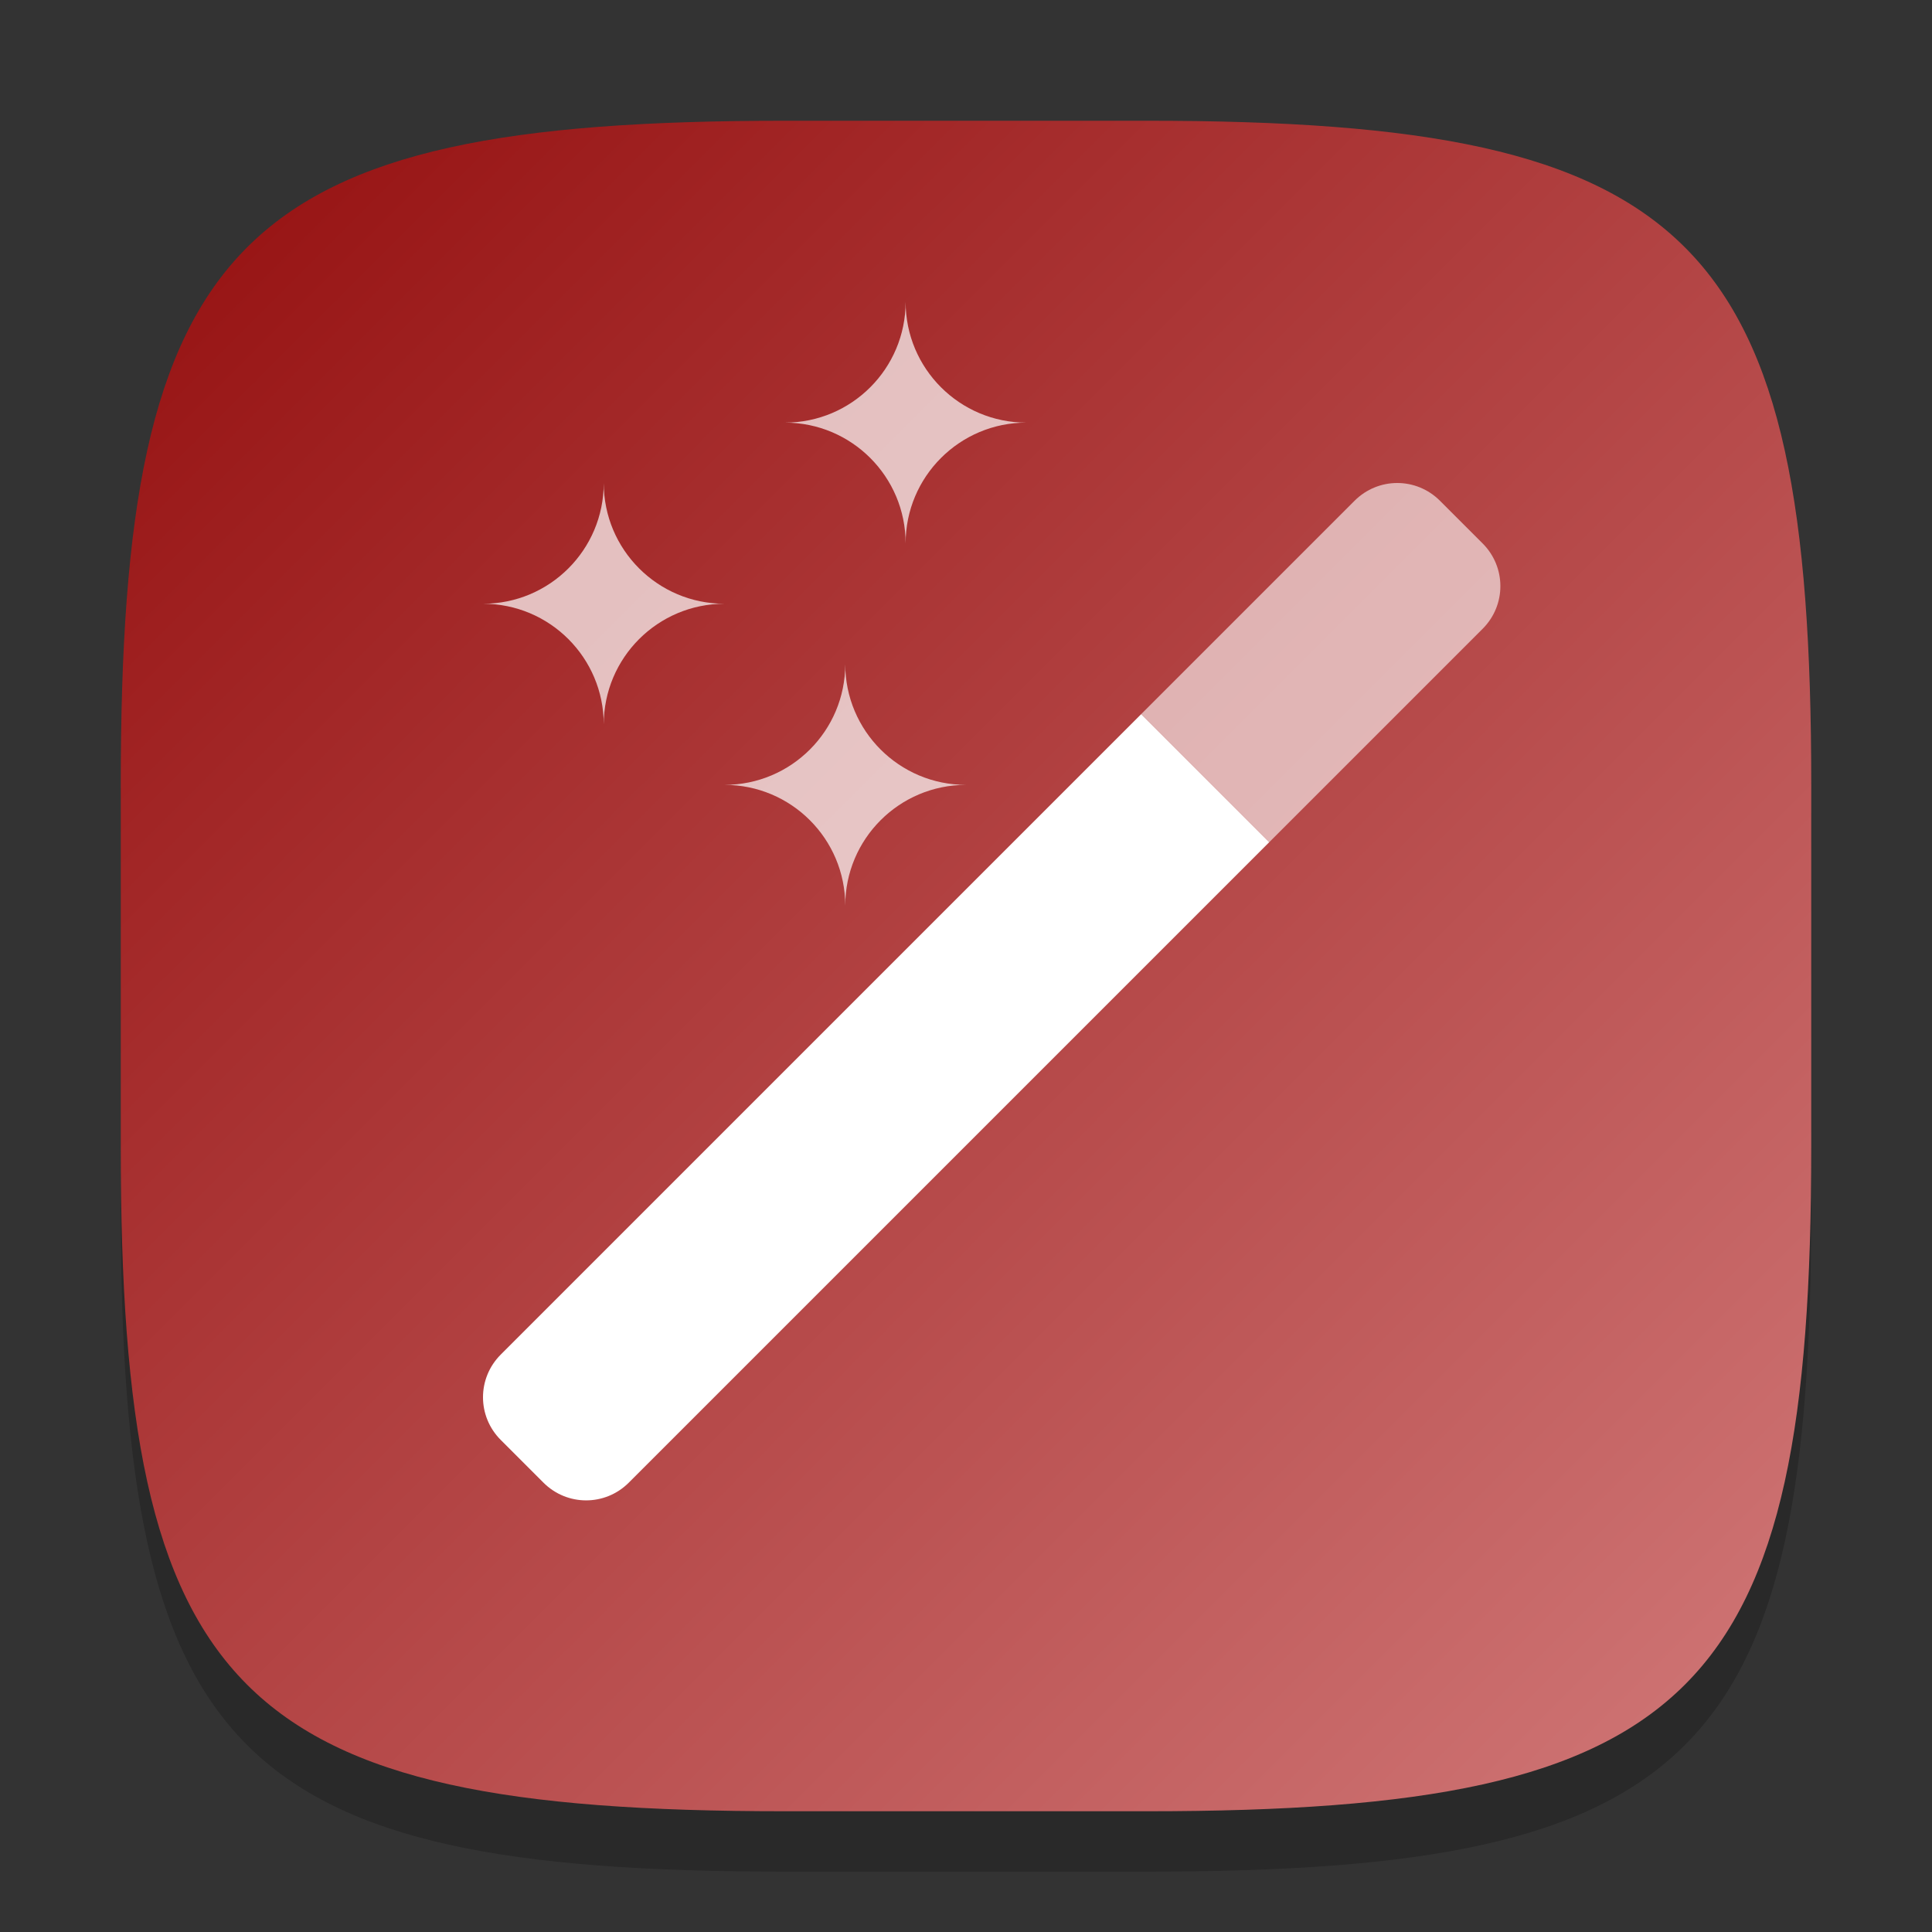 <?xml version="1.0" encoding="UTF-8" standalone="no"?>
<!-- Created with Inkscape (http://www.inkscape.org/) -->

<svg
   width="32"
   height="32"
   viewBox="0 0 32 32"
   version="1.1"
   id="svg5"
   inkscape:version="1.2.1 (9c6d41e410, 2022-07-14)"
   sodipodi:docname="winetricks.svg"
   xmlns:inkscape="http://www.inkscape.org/namespaces/inkscape"
   xmlns:sodipodi="http://sodipodi.sourceforge.net/DTD/sodipodi-0.dtd"
   xmlns:xlink="http://www.w3.org/1999/xlink"
   xmlns="http://www.w3.org/2000/svg"
   xmlns:svg="http://www.w3.org/2000/svg">
  <rect x="0" y="0" width="32" height="32" fill="#333333" stroke="none"/>
  <sodipodi:namedview
     id="namedview7"
     pagecolor="#ffffff"
     bordercolor="#000000"
     borderopacity="0.25"
     inkscape:showpageshadow="2"
     inkscape:pageopacity="0.0"
     inkscape:pagecheckerboard="0"
     inkscape:deskcolor="#d1d1d1"
     inkscape:document-units="px"
     showgrid="false"
     inkscape:zoom="25.25"
     inkscape:cx="16"
     inkscape:cy="16"
     inkscape:window-width="1920"
     inkscape:window-height="1011"
     inkscape:window-x="0"
     inkscape:window-y="32"
     inkscape:window-maximized="1"
     inkscape:current-layer="svg5" />
  <defs
     id="defs2">
    <linearGradient
       inkscape:collect="always"
       xlink:href="#linearGradient1694"
       id="linearGradient4780"
       x1="2"
       y1="2"
       x2="30"
       y2="30"
       gradientUnits="userSpaceOnUse" />
    <linearGradient
       inkscape:collect="always"
       id="linearGradient1694">
      <stop
         style="stop-color:#940e0e;stop-opacity:1;"
         offset="0"
         id="stop1690" />
      <stop
         style="stop-color:#d17979;stop-opacity:1;"
         offset="1"
         id="stop1692" />
    </linearGradient>
  </defs>
  <path
     d="M 13,3 C 3.899,3 2,4.94 2,14 v 6 c 0,9.06 1.899,11 11,11 h 6 c 9.101,0 11,-1.94 11,-11 V 14 C 30,4.94 28.101,3 19,3"
     style="opacity:0.2;fill:#000000;stroke-width:1;stroke-linecap:round;stroke-linejoin:round"
     id="path563" />
  <path
     id="path530"
     style="fill:url(#linearGradient4780);fill-opacity:1.0;stroke-width:1;stroke-linecap:round;stroke-linejoin:round"
     d="M 13,2 C 3.899,2 2,3.94 2,13 v 6 c 0,9.06 1.899,11 11,11 h 6 c 9.101,0 11,-1.94 11,-11 V 13 C 30,3.94 28.101,2 19,2 Z" />
  <path
     id="rect1693"
     style="opacity:0.7;fill:#ffffff;fill-opacity:1;stroke-width:1"
     d="m 10,8 c 0,1.105 -0.895,2 -2,2 1.105,0 2,0.895 2,2 0,-1.105 0.895,-2 2,-2 -1.105,0 -2,-0.895 -2,-2 z"
     sodipodi:nodetypes="ccccc" />
  <path
     d="m 14,11 c 0,1.105 -0.895,2 -2,2 1.105,0 2,0.895 2,2 C 14,13.895 14.895,13 16,13 14.895,13 14,12.105 14,11 Z"
     style="opacity:0.7;fill:#ffffff;fill-opacity:1;stroke-width:0.265"
     id="path4839" />
  <path
     d="m 15,5 c 0,1.105 -0.895,2 -2,2 1.105,0 2,0.895 2,2 0,-1.105 0.895,-2 2,-2 -1.105,0 -2,-0.895 -2,-2 z"
     style="opacity:0.7;fill:#ffffff;fill-opacity:1;stroke-width:0.265"
     id="path5282" />
  <path
     id="rect4814"
     style="fill:#ffffff;stroke-width:3;stroke-linecap:round;stroke-linejoin:round"
     d="M 9.001,24.557 8.294,23.85 c -0.392,-0.392 -0.392,-1.022 0,-1.414 L 18.901,11.829 21.022,13.95 10.415,24.557 c -0.392,0.392 -1.022,0.392 -1.414,0 z"
     sodipodi:nodetypes="sssccss" />
  <path
     id="rect5241"
     style="opacity:0.6;fill:#ffffff;fill-opacity:1;stroke-width:3;stroke-linecap:round;stroke-linejoin:round"
     d="m 23.85,8.294 0.707,0.707 c 0.392,0.392 0.392,1.022 0,1.414 l -3.535,3.535 -2.121,-2.121 3.535,-3.535 c 0.392,-0.392 1.022,-0.392 1.414,-2e-6 z"
     sodipodi:nodetypes="sssccss" />
</svg>
